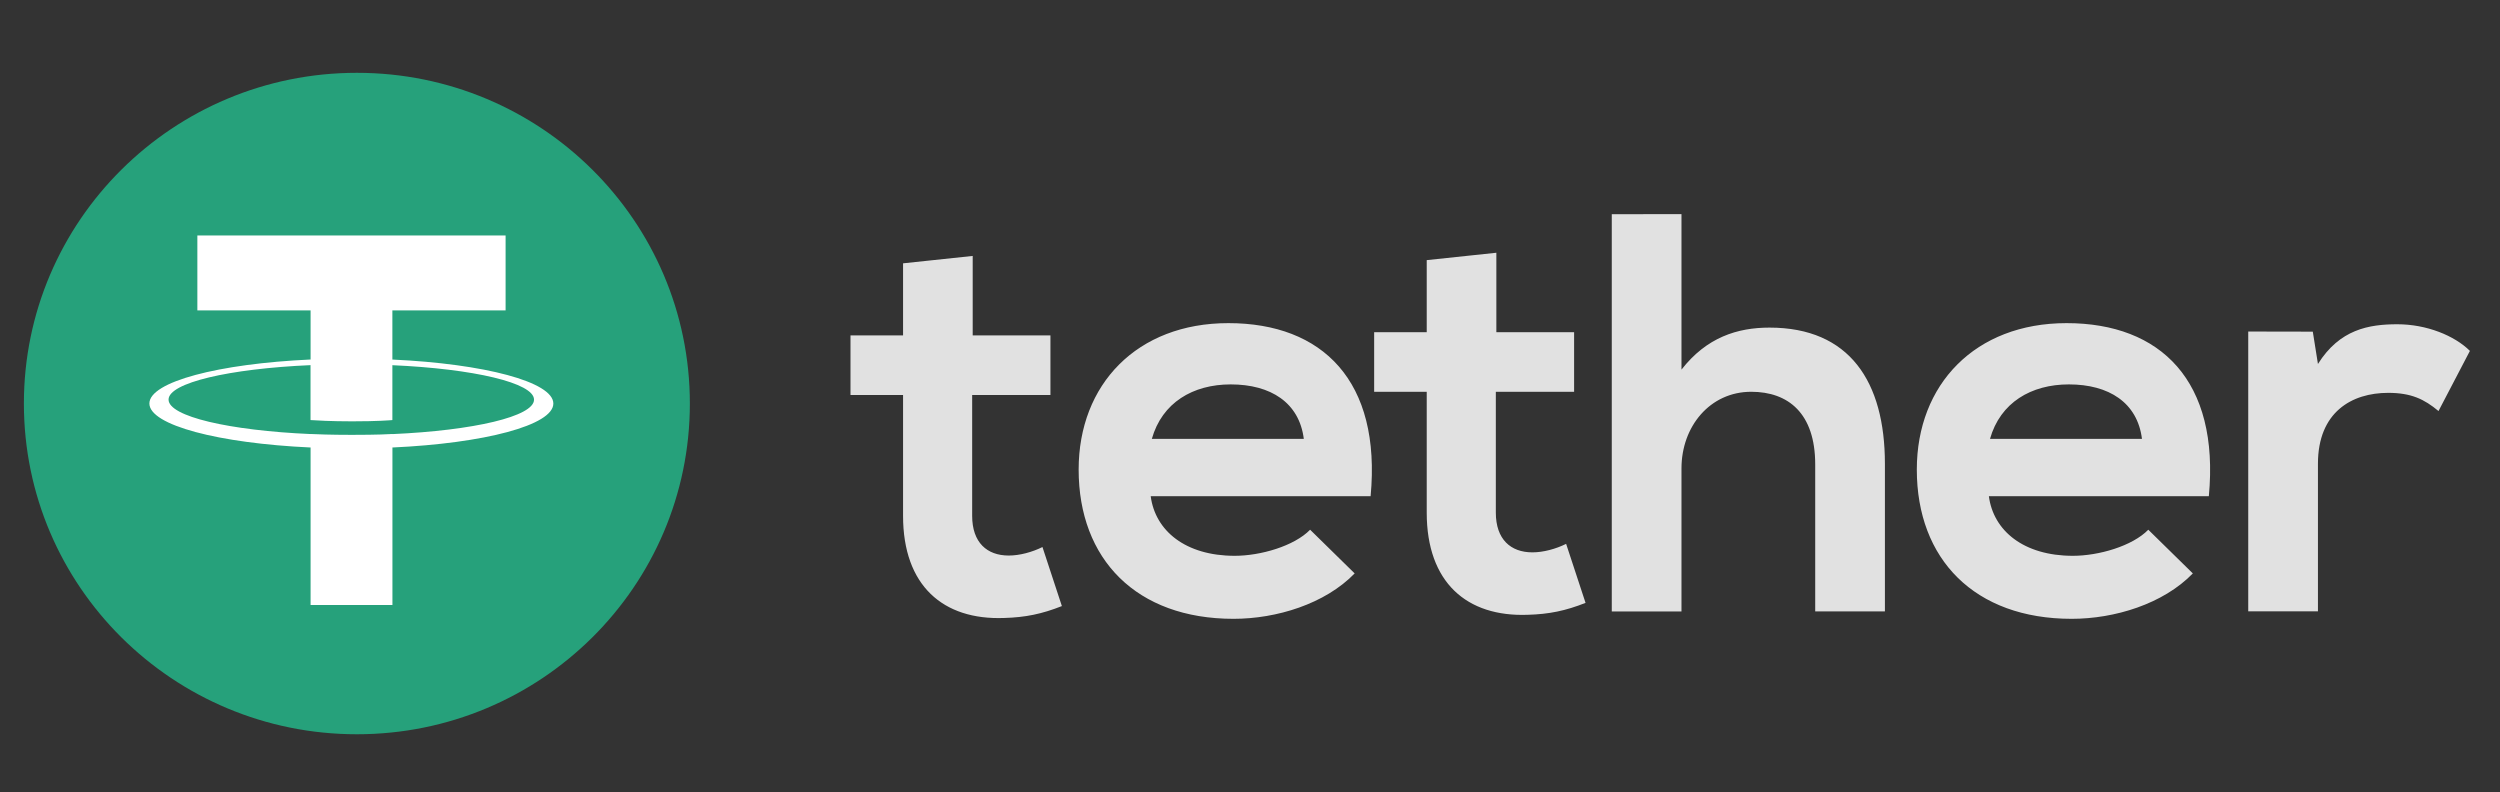<svg width="142" height="45" viewBox="0 0 142 45" fill="none" xmlns="http://www.w3.org/2000/svg">
<rect x="0" y="0" width="142" height="45" fill="#333333" stroke="none"/>
<path d="M20.27 41.706C30.716 41.706 39.184 33.296 39.184 22.921C39.184 12.546 30.716 4.136 20.27 4.136C9.825 4.136 1.357 12.546 1.357 22.921C1.357 33.296 9.825 41.706 20.27 41.706Z" fill="#26A17B"/>
<path d="M22.287 24.654V24.651C22.156 24.66 21.481 24.7 19.979 24.7C18.778 24.7 17.936 24.666 17.638 24.651V24.654C13.019 24.452 9.574 23.655 9.574 22.697C9.574 21.743 13.022 20.942 17.638 20.74V23.86C17.939 23.881 18.805 23.932 20 23.932C21.436 23.932 22.153 23.872 22.287 23.86V20.743C26.897 20.948 30.333 21.746 30.333 22.7C30.333 23.655 26.894 24.452 22.287 24.657M22.287 20.42V17.629H28.718V13.374H11.21V17.629H17.641V20.42C12.414 20.659 8.485 21.685 8.485 22.918C8.485 24.15 12.417 25.177 17.641 25.418V34.364H22.29V25.418C27.508 25.18 31.43 24.153 31.43 22.921C31.43 21.692 27.508 20.662 22.29 20.423" fill="white"/>
<path d="M55.249 14.537V19.049H59.665V22.435H55.219V29.299C55.219 30.815 56.061 31.555 57.296 31.555C57.913 31.555 58.628 31.362 59.212 31.072L60.315 34.425C59.181 34.874 58.239 35.068 57.037 35.101C53.565 35.231 51.294 33.265 51.294 29.299V22.435H48.308V19.049H51.294V14.957L55.249 14.537ZM131.367 18.838L131.659 20.674C132.893 18.708 134.548 18.418 136.171 18.418C137.825 18.418 139.416 19.061 140.291 19.931L138.507 23.347C137.695 22.67 136.95 22.314 135.651 22.314C133.575 22.314 131.659 23.41 131.659 26.343V34.724H127.7V18.831L131.367 18.838ZM121.664 24.929C121.406 22.866 119.782 21.834 117.511 21.834C115.37 21.834 113.615 22.866 113.032 24.929H121.664ZM112.968 28.185C113.226 30.151 114.947 31.57 117.739 31.57C119.198 31.57 121.114 31.021 122.023 30.088L124.553 32.57C122.865 34.31 120.107 35.149 117.672 35.149C112.156 35.149 108.875 31.764 108.875 26.672C108.875 21.837 112.186 18.354 117.38 18.354C122.734 18.354 126.079 21.643 125.462 28.185H112.968ZM95.508 12.163V20.994C96.937 19.158 98.689 18.608 100.507 18.608C105.05 18.608 107.063 21.671 107.063 26.346V34.727H103.104V26.379C103.104 23.477 101.577 22.253 99.467 22.253C97.129 22.253 95.508 24.22 95.508 26.605V34.73H91.549V12.166L95.508 12.163ZM84.993 14.356V18.868H89.409V22.253H84.963V29.118C84.963 30.634 85.808 31.374 87.04 31.374C87.657 31.374 88.372 31.181 88.956 30.891L90.059 34.243C88.925 34.693 87.983 34.887 86.781 34.92C83.309 35.05 81.038 33.081 81.038 29.118V22.253H78.052V18.868H81.038V14.775L84.993 14.356ZM74.056 24.929C73.798 22.866 72.174 21.834 69.903 21.834C67.762 21.834 66.007 22.866 65.424 24.929H74.056ZM65.36 28.185C65.618 30.151 67.339 31.57 70.131 31.57C71.59 31.57 73.506 31.021 74.415 30.088L76.945 32.57C75.257 34.31 72.499 35.149 70.064 35.149C64.545 35.149 61.267 31.764 61.267 26.672C61.267 21.837 64.578 18.354 69.769 18.354C75.123 18.354 78.465 21.643 77.851 28.185H65.36Z" fill="#E1E1E1"/>
</svg>
